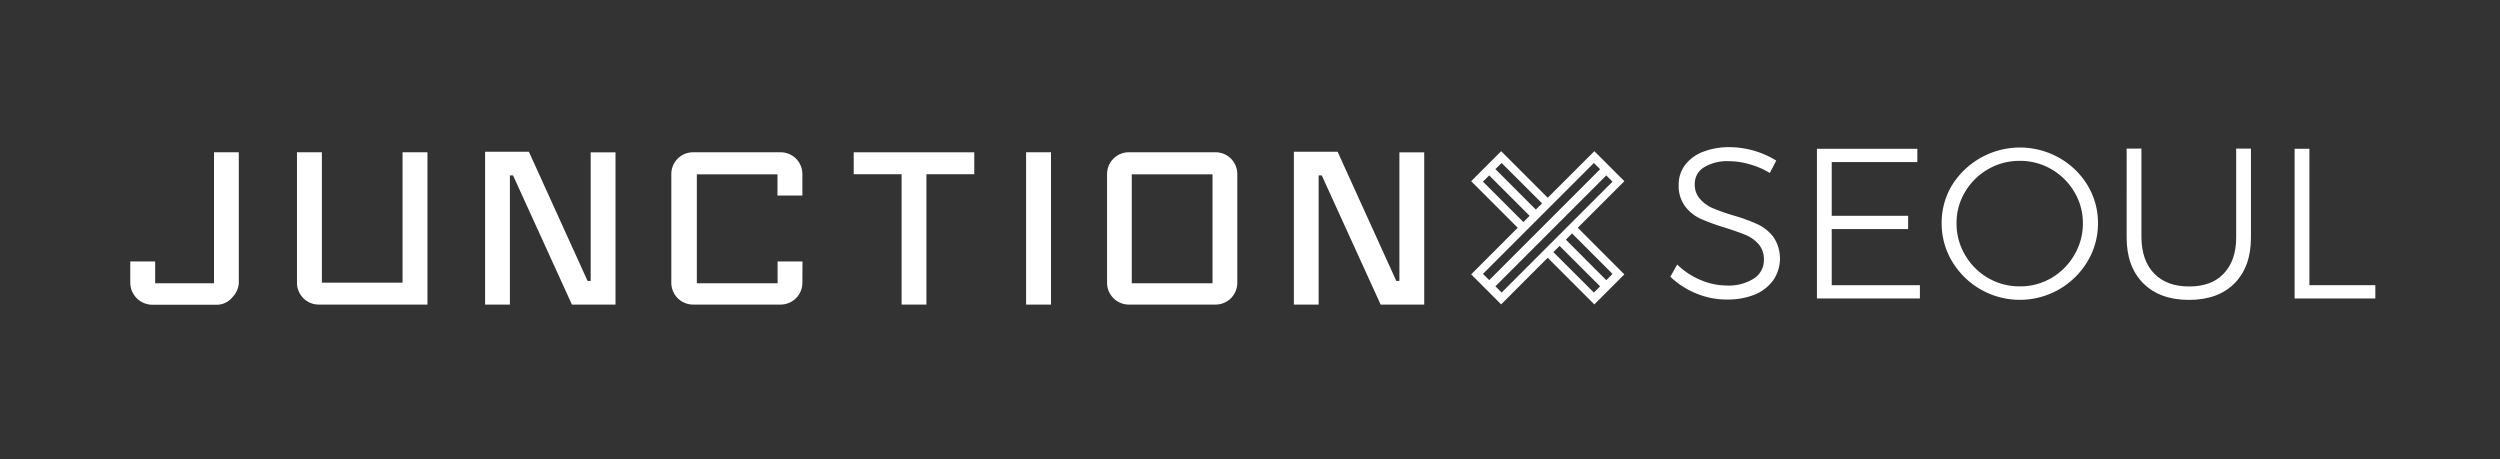 <svg id="Layer_1" data-name="Layer 1" xmlns="http://www.w3.org/2000/svg" viewBox="0 0 602.4 110.61"><rect x="0" y="0" width="602.4" height="110.61" fill="#333333" stroke="none"/><defs><style>.cls-1{fill:#fff;}</style></defs><title>Junctionxseoul</title><path class="cls-1" d="M193.34,68.15a5.25,5.25,0,0,1-5.24,5.24H167a5.25,5.25,0,0,1-5.24-5.24V41.94A5.25,5.25,0,0,1,167,36.69H188.1a5.25,5.25,0,0,1,5.24,5.25v5.18h-6V42H167.91V68.25h19.46V63h6Z"/><path class="cls-1" d="M253.25,73.39h-6V36.69h6Z"/><path class="cls-1" d="M292.9,73.39H272a5.25,5.25,0,0,1-5.24-5.24V41.94A5.25,5.25,0,0,1,272,36.69H292.9a5.24,5.24,0,0,1,5.24,5.25V68.15A5.24,5.24,0,0,1,292.9,73.39Zm-.73-5.14V42H272.71V68.25Z"/><path class="cls-1" d="M51.57,36.69V68.25H37.39V63h-6v5.22a5.35,5.35,0,0,0,5.23,5.21H52.31a4.88,4.88,0,0,0,3.74-1.87,5.24,5.24,0,0,0,1.49-3.37V36.69Z"/><path class="cls-1" d="M97,36.69V68.11H77.56V36.69h-6V68.15a5.25,5.25,0,0,0,5.24,5.24H103V36.69Z"/><polygon class="cls-1" points="234.06 36.7 206.41 36.7 205.71 36.7 205.71 41.98 206.42 41.98 206.42 41.98 217.25 41.98 217.25 73.39 223.23 73.39 223.23 41.98 234.06 41.98 234.06 41.98 234.76 41.98 234.76 36.7 234.06 36.7"/><polygon class="cls-1" points="142.33 36.7 142.33 63.94 142.33 67.69 141.58 67.69 127.44 36.56 122.88 36.56 116.89 36.56 116.89 50.71 116.89 73.39 122.87 73.39 122.87 50.71 122.87 46.01 122.87 42.26 123.62 42.26 137.81 73.39 142.33 73.39 148.31 73.39 148.31 36.7 142.33 36.7"/><polygon class="cls-1" points="337.2 36.7 337.2 63.94 337.2 67.69 336.45 67.69 322.31 36.56 317.75 36.56 311.77 36.56 311.77 50.71 311.77 73.39 317.74 73.39 317.74 50.71 317.74 46.01 317.74 42.26 318.49 42.26 332.68 73.39 337.2 73.39 343.18 73.39 343.18 36.7 337.2 36.7"/><path class="cls-1" d="M391.4,43.66l-7.23-7.23L372.94,47.65,361.72,36.43l-7.23,7.23,11.22,11.22L354.49,66.11l7.23,7.23,11.22-11.23,4.37-4.36,1.5-1.5L388.55,66l-1.5,1.51-9.74-9.75-1.5,1.5L385.56,69l-1.5,1.5-9.75-9.74-1.37,1.36,11.23,11.23,7.23-7.23L380.18,54.88Zm-29.57-4.39L371.58,49l-1.51,1.5-9.74-9.75Zm-4.5,4.5,1.51-1.5L368.58,52l-1.5,1.51Zm0,22.22,26.73-26.72,1.5,1.5L358.84,67.5Zm4.5,4.5-1.5-1.5,26.72-26.72,1.5,1.5Z"/><path class="cls-1" d="M421.61,39.59a18.17,18.17,0,0,0-5-.75,10.76,10.76,0,0,0-6,1.47,4.57,4.57,0,0,0-2.24,4,5.21,5.21,0,0,0,1.24,3.61,8.81,8.81,0,0,0,3,2.2,51.14,51.14,0,0,0,5,1.78,41.33,41.33,0,0,1,5.9,2.14,10.4,10.4,0,0,1,3.82,3.07,9.3,9.3,0,0,1-.05,10.42A10.41,10.41,0,0,1,422.79,71,17.57,17.57,0,0,1,416,72.17a18.86,18.86,0,0,1-7.35-1.49,19.69,19.69,0,0,1-6.16-4l1.65-2.94a17.72,17.72,0,0,0,5.62,3.72,16.26,16.26,0,0,0,6.3,1.34,11.33,11.33,0,0,0,6.55-1.68,5.23,5.23,0,0,0,2.42-4.51,5.56,5.56,0,0,0-1.23-3.72,8.38,8.38,0,0,0-3.05-2.22q-1.8-.77-5.06-1.8a52.92,52.92,0,0,1-5.88-2.14,9.9,9.9,0,0,1-3.76-3,8.18,8.18,0,0,1-1.55-5.19,7.75,7.75,0,0,1,1.55-4.8,9.78,9.78,0,0,1,4.33-3.17,17.36,17.36,0,0,1,6.45-1.11A21.75,21.75,0,0,1,428,38.69l-1.54,3A18.74,18.74,0,0,0,421.61,39.59Z"/><path class="cls-1" d="M437.81,35.85H462v3.2H441.37V52h18.41v3.2H441.37V68.72h21.25v3.2H437.81Z"/><path class="cls-1" d="M496.13,38A18.75,18.75,0,0,1,503,44.62a17.48,17.48,0,0,1,2.53,9.19A17.73,17.73,0,0,1,503,63a19,19,0,0,1-32.61,0,17.73,17.73,0,0,1-2.53-9.23,17.48,17.48,0,0,1,2.53-9.19A19.28,19.28,0,0,1,496.13,38Zm-17.05,2.76a15.14,15.14,0,0,0-5.57,5.47,14.49,14.49,0,0,0-2.06,7.59,14.74,14.74,0,0,0,2.06,7.63A15.2,15.2,0,0,0,479.08,67a14.92,14.92,0,0,0,7.64,2,14.74,14.74,0,0,0,7.56-2,15.28,15.28,0,0,0,5.54-5.55,14.75,14.75,0,0,0,2.07-7.63,14.5,14.5,0,0,0-2.07-7.59,15.21,15.21,0,0,0-5.54-5.47,14.91,14.91,0,0,0-7.56-2A15.09,15.09,0,0,0,479.08,40.75Z"/><path class="cls-1" d="M519.09,65.93c2,2.06,4.81,3.1,8.39,3.1s6.36-1,8.35-3.1,3-5,3-8.67V35.8h3.56V57.26q0,7-3.95,11t-11,4q-7,0-11-4t-4-11V35.8h3.56V57.26Q516.07,62.84,519.09,65.93Z"/><path class="cls-1" d="M552.91,35.85h3.56V68.72h15.89v3.2H552.91Z"/></svg>